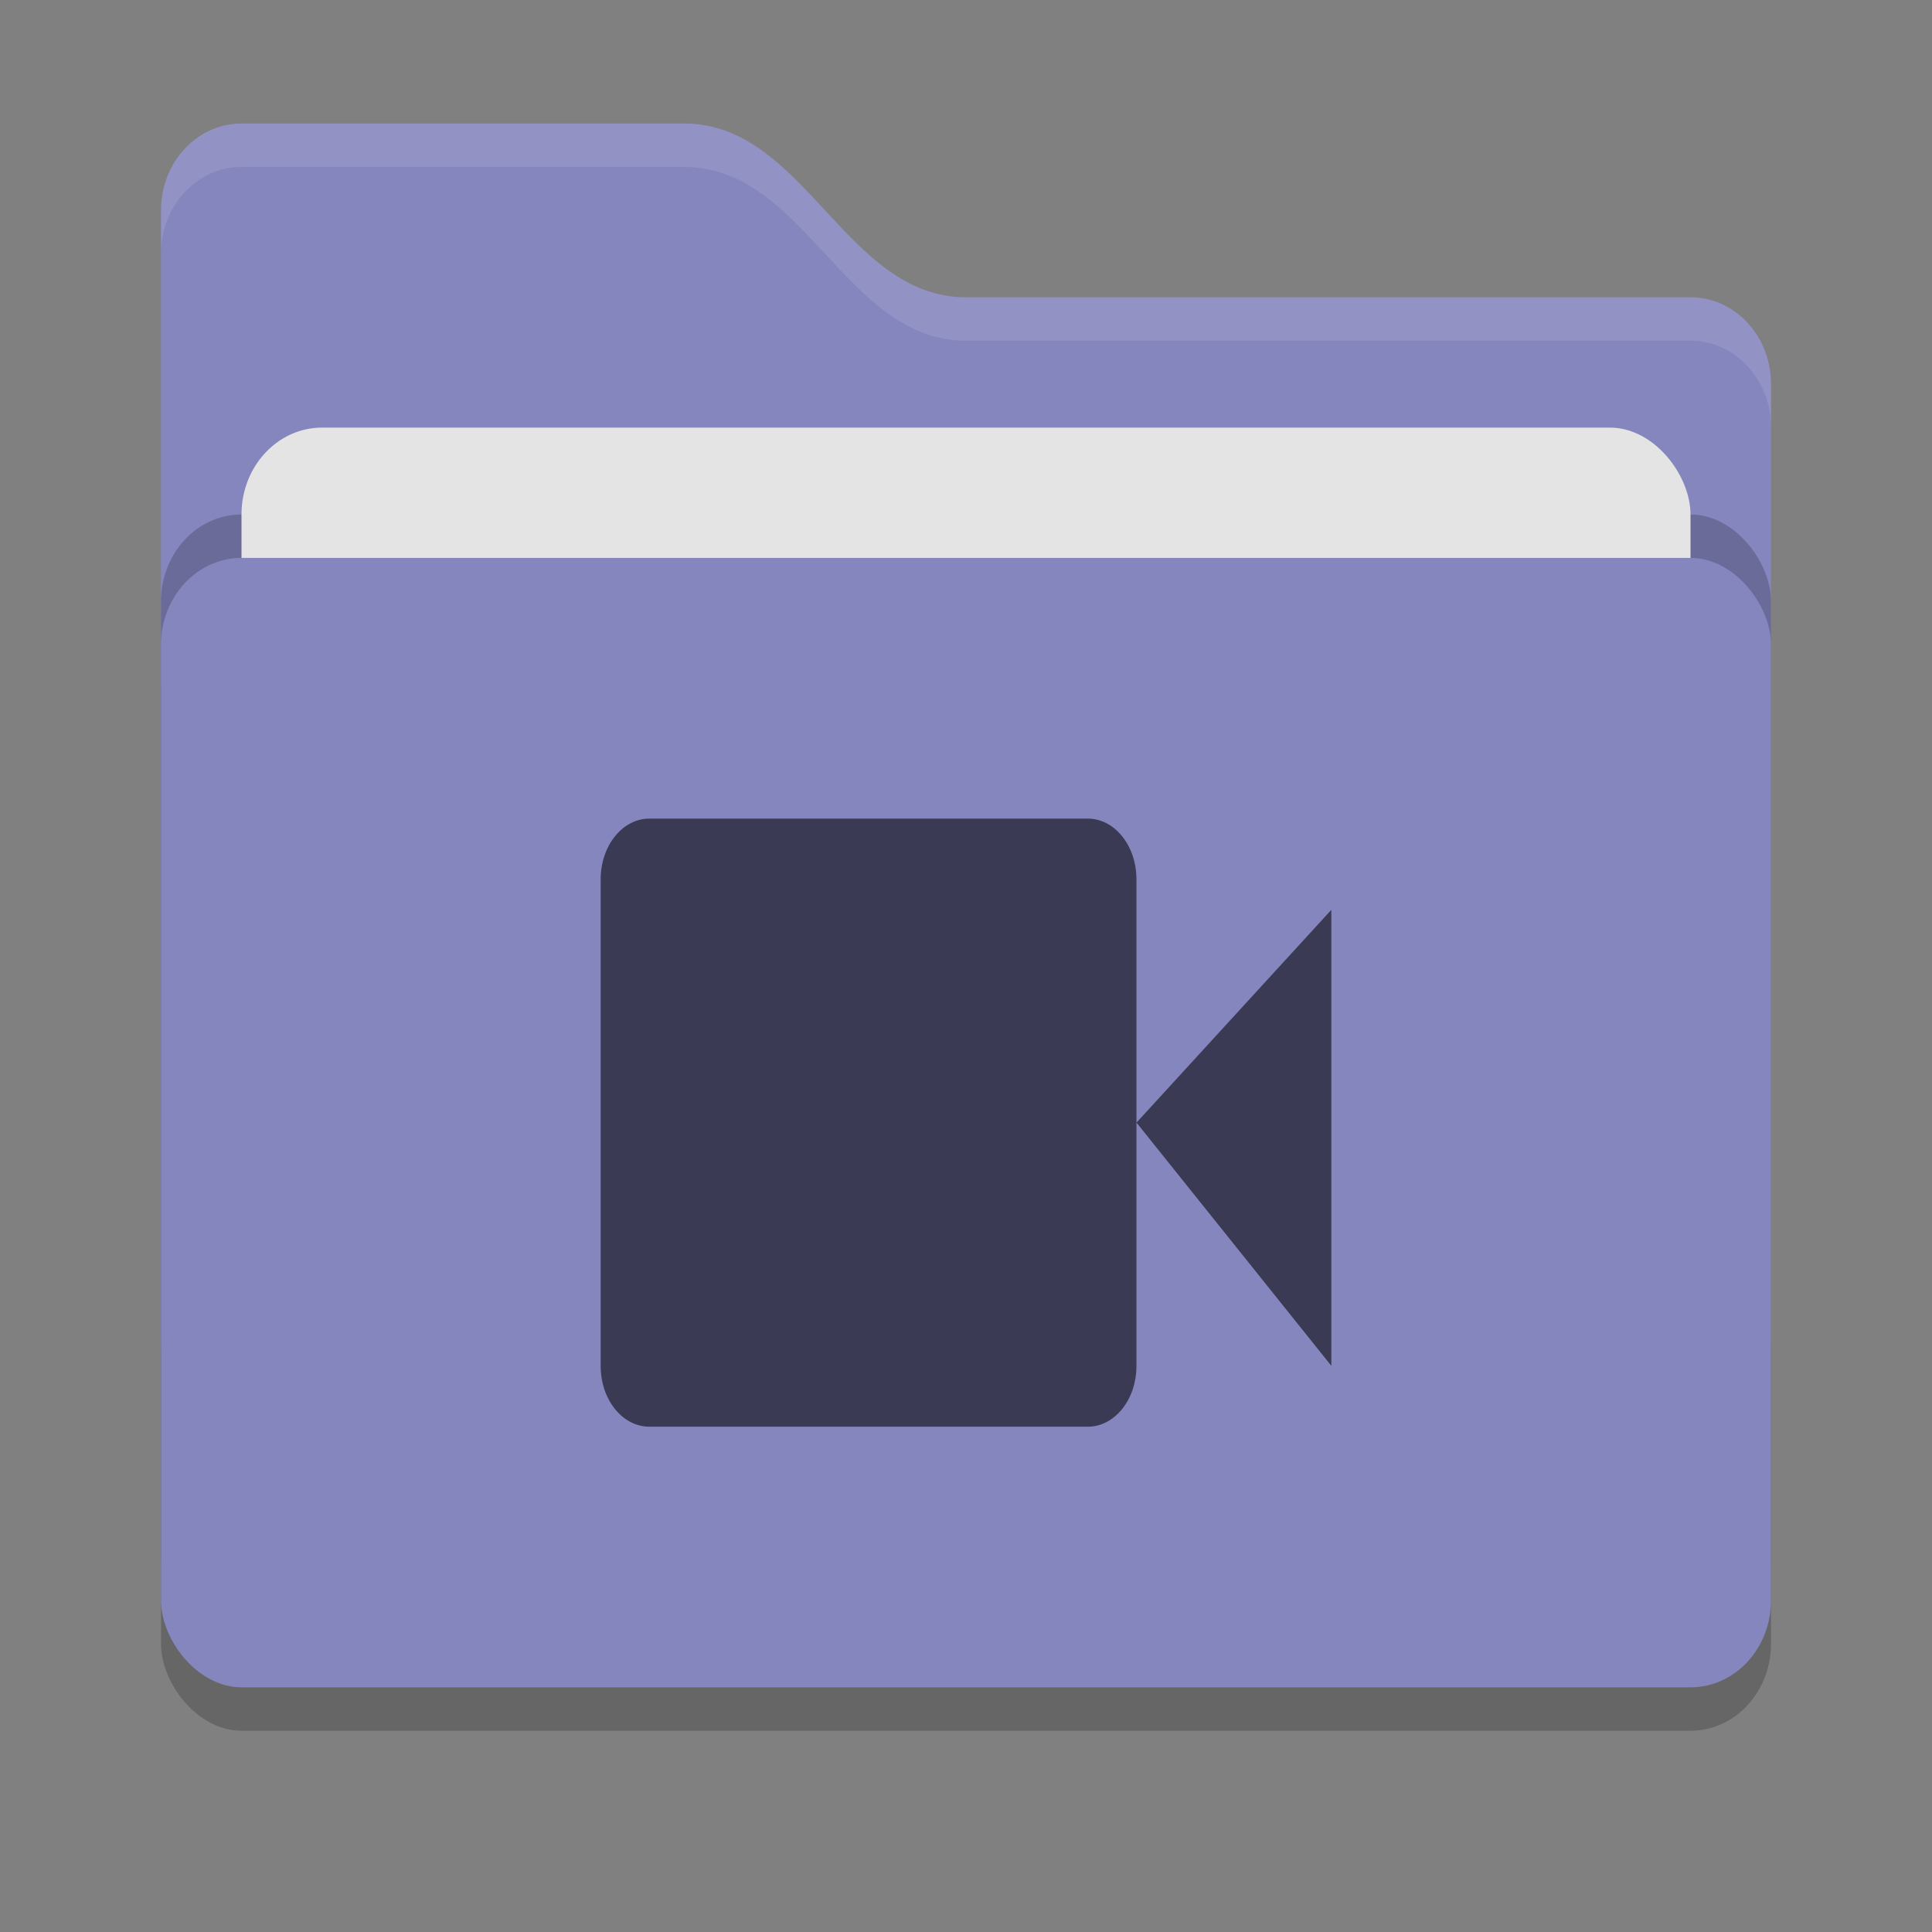 <?xml version="1.0" encoding="UTF-8" standalone="no"?>
<svg
   width="48"
   height="48"
   version="1"
   id="svg41140"
   sodipodi:docname="folder-videos.svg"
   inkscape:version="1.2.2 (b0a8486541, 2022-12-01)"
   xmlns:inkscape="http://www.inkscape.org/namespaces/inkscape"
   xmlns:sodipodi="http://sodipodi.sourceforge.net/DTD/sodipodi-0.dtd"
   xmlns="http://www.w3.org/2000/svg"
   xmlns:svg="http://www.w3.org/2000/svg">
  <rect width="100%" height="100%" fill="#808080" stroke="none"/>
  <defs
     id="defs41144" />
  <sodipodi:namedview
     id="namedview41142"
     pagecolor="#505050"
     bordercolor="#ffffff"
     borderopacity="1"
     inkscape:showpageshadow="0"
     inkscape:pageopacity="0"
     inkscape:pagecheckerboard="1"
     inkscape:deskcolor="#505050"
     showgrid="false"
     inkscape:zoom="15.791667"
     inkscape:cx="20.358839"
     inkscape:cy="23.999999"
     inkscape:window-width="1645"
     inkscape:window-height="1047"
     inkscape:window-x="273"
     inkscape:window-y="0"
     inkscape:window-maximized="0"
     inkscape:current-layer="svg41140" />
  <rect
     style="opacity:0.2;stroke-width:1.039"
     width="40"
     height="28.06"
     x="4"
     y="14.94"
     rx="2"
     ry="2.158"
     id="rect41126"
     inkscape:export-filename="TIFF/common_VideoFolder.tiff"
     inkscape:export-xdpi="307.20001"
     inkscape:export-ydpi="307.20001" />
  <path
     style="fill:#8686bf;fill-opacity:1;stroke-width:1.039"
     d="m 4,33.287 c 0,1.196 0.892,2.158 2,2.158 h 36 c 1.108,0 2,-0.963 2,-2.158 V 9.544 C 44,8.349 43.108,7.386 42,7.386 H 24 c -3,0 -4,-4.317 -7,-4.317 H 6 c -1.108,0 -2,0.963 -2,2.158"
     id="path41128" />
  <rect
     style="opacity:0.2;stroke-width:1.039"
     width="40"
     height="28.06"
     x="4"
     y="12.782"
     rx="2"
     ry="2.158"
     id="rect41130" />
  <rect
     style="fill:#e4e4e4;stroke-width:1.039"
     width="36"
     height="17.267"
     x="6"
     y="10.624"
     rx="2"
     ry="2.158"
     id="rect41132" />
  <rect
     style="fill:#8686bf;fill-opacity:1;stroke-width:1.039"
     width="40"
     height="28.06"
     x="4"
     y="13.861"
     rx="2"
     ry="2.158"
     id="rect41134" />
  <path
     style="opacity:0.1;fill:#ffffff;stroke-width:1.039"
     d="m 6,3.069 c -1.108,0 -2,0.963 -2,2.158 V 6.307 C 4,5.111 4.892,4.148 6,4.148 h 11 c 3,0 4,4.317 7,4.317 h 18 c 1.108,0 2,0.963 2,2.158 V 9.544 C 44,8.349 43.108,7.386 42,7.386 H 24 c -3,0 -4,-4.317 -7,-4.317 z"
     id="path41136" />
  <path
     style="fill:#3a3a55;fill-opacity:1;stroke-width:1.352"
     d="m 16.133,20.338 c -0.67,0 -1.21,0.674 -1.21,1.511 v 12.086 c 0,0.837 0.54,1.511 1.21,1.511 h 10.892 c 0.67,0 1.21,-0.674 1.21,-1.511 v -6.043 -6.043 c 0,-0.837 -0.54,-1.511 -1.21,-1.511 z m 12.103,7.553 4.841,6.043 V 22.604 Z"
     id="path41138" />
</svg>
